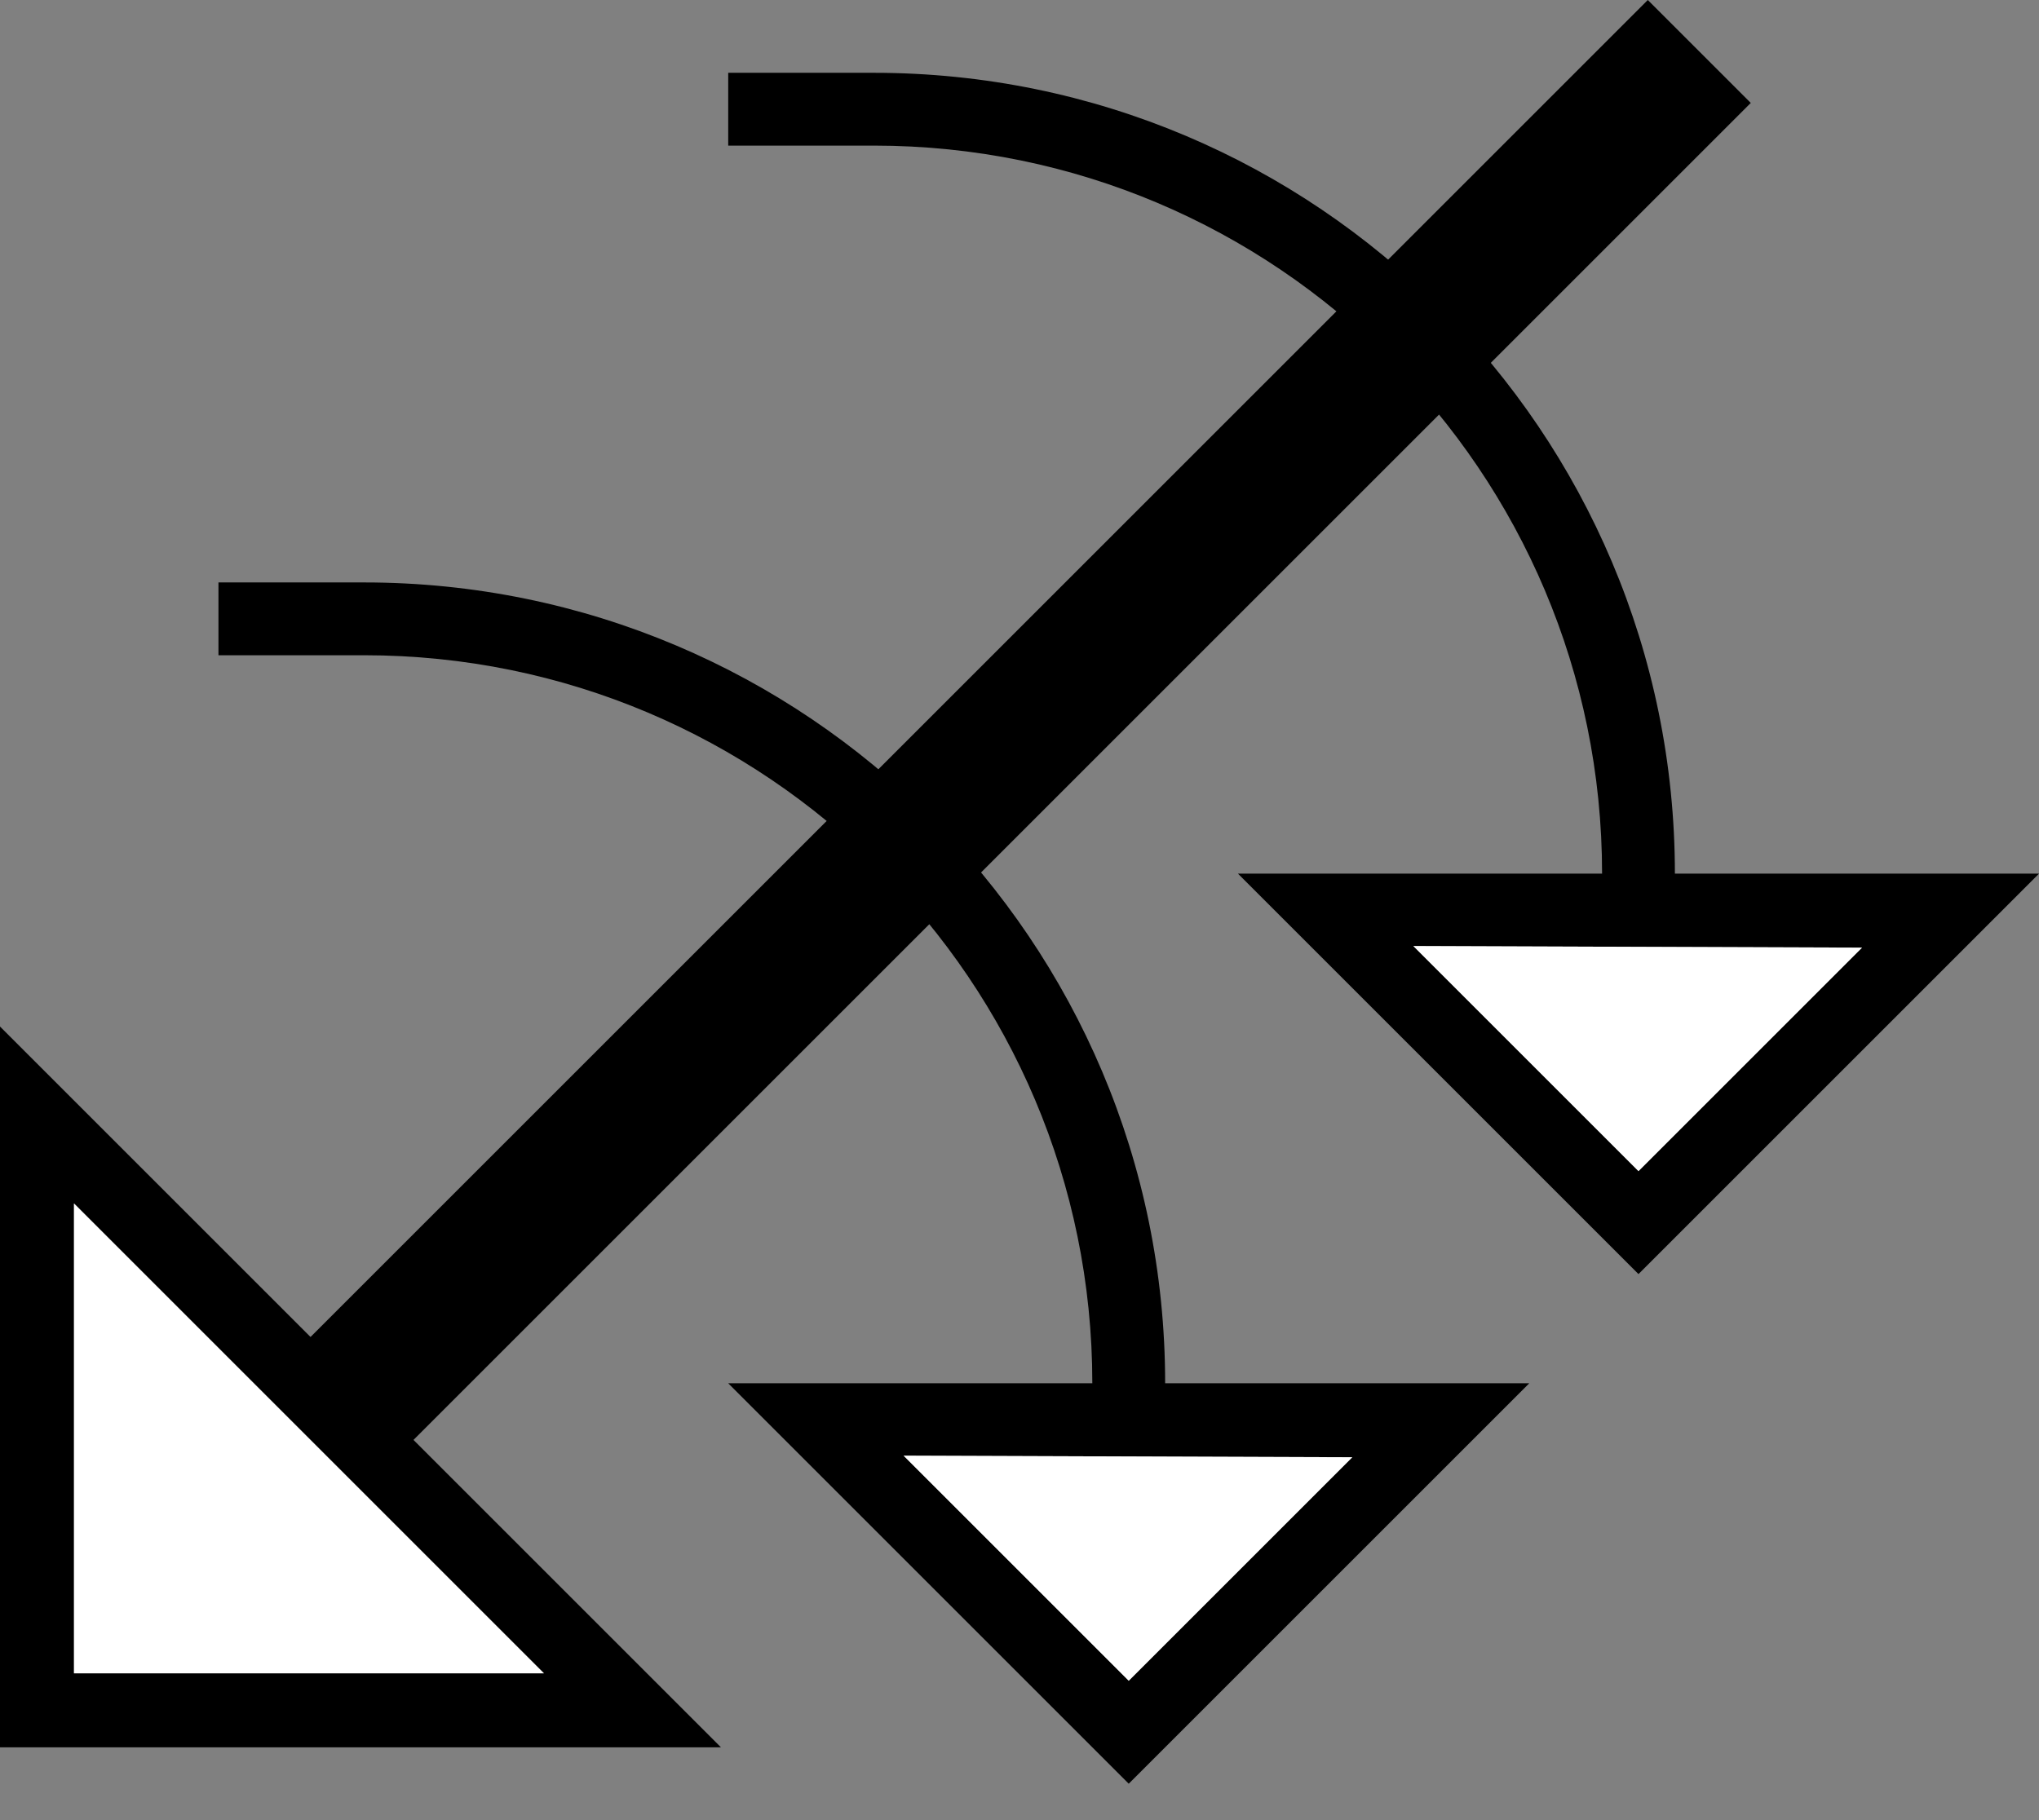 <svg xmlns="http://www.w3.org/2000/svg" version="1.0" width="28" height="25"><rect width="100%" height="100%" fill="#808080" stroke="none"/><path d="M5.657 19.799L24.042 1.414 22.628 0 4.243 18.385l1.414 1.414z"/><path d="M5 8c6.075 0 11 4.925 11 11h-1c0-5.523-4.477-10-10-10H3V8h2zM10 19h11l-5.5 5.5L10 19zm2.408.994l3.092 3.092 3.07-3.07-6.162-.022zM9.9 24H0v-9.9L9.9 24zm-2.431-1.016L1.016 16.53v6.453H7.47z"/><path d="M7.469 22.984H1.016V16.53l6.453 6.453zM12.408 19.994l6.162.022-3.07 3.07-3.092-3.092z" fill="#fff"/><path d="M12 1c6.075 0 11 4.925 11 11h-1c0-5.523-4.477-10-10-10h-2V1h2zM17 12h11l-5.5 5.5L17 12zm2.408.994l3.092 3.092 3.07-3.07-6.162-.022z"/><path d="M19.408 12.994l6.162.022-3.07 3.07-3.092-3.092z" fill="#fff"/></svg>